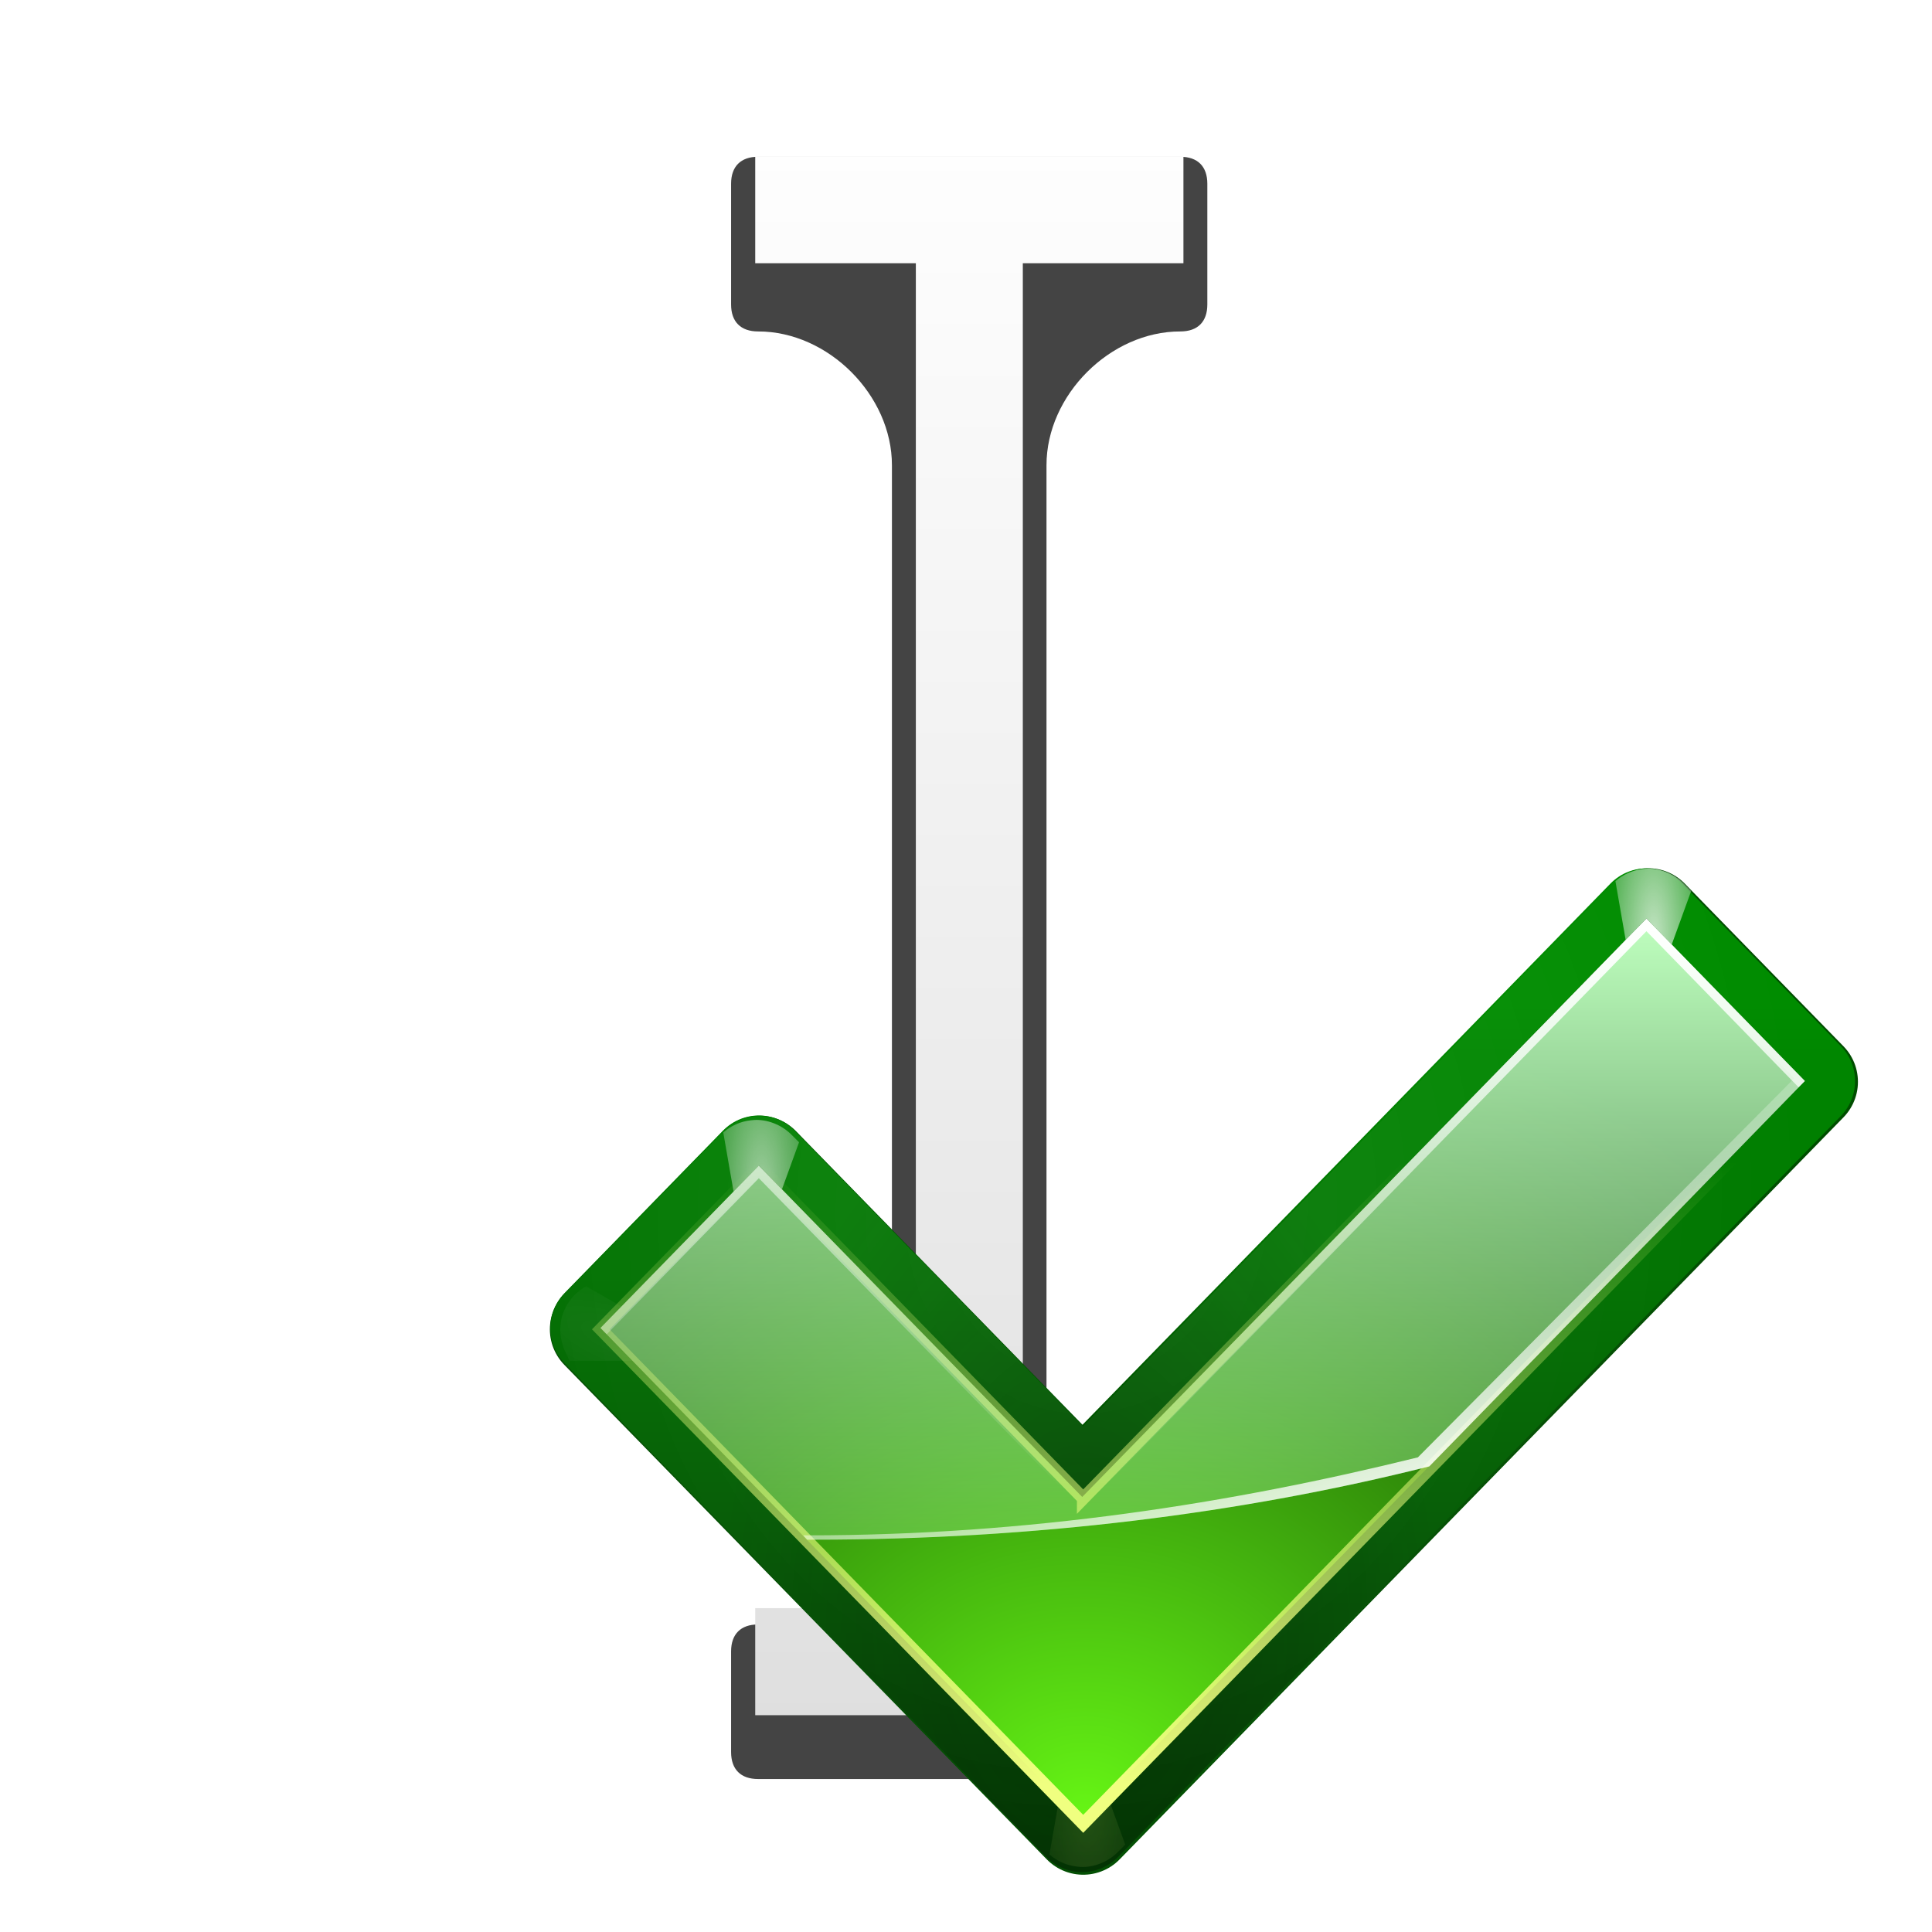 <svg height="256" viewBox="0 0 256 256" width="256" xmlns="http://www.w3.org/2000/svg" xmlns:xlink="http://www.w3.org/1999/xlink">
  <defs>
    <filter id="filter3889" height="1.134" width="1.457" x="-.229" y="-.067">
      <feGaussianBlur stdDeviation="2.256"/>
    </filter>
    <linearGradient id="linearGradient3870" gradientUnits="userSpaceOnUse" x1="5.107" x2="5.107" y1="86.748" y2="44.296">
      <stop offset="0" stop-color="#c0c0c0"/>
      <stop offset="1" stop-color="#fff"/>
    </linearGradient>
    <linearGradient id="linearGradient3453" gradientUnits="userSpaceOnUse" x1="51.731" x2="51.731" xlink:href="#linearGradient3436" y1="48.285" y2="60.397"/>
    <linearGradient id="linearGradient3436">
      <stop offset="0" stop-color="#fff"/>
      <stop offset="1" stop-color="#fff" stop-opacity="0"/>
    </linearGradient>
    <linearGradient id="linearGradient3442" gradientUnits="userSpaceOnUse" x1="52.845" x2="50.094" xlink:href="#linearGradient3436" y1="60.661" y2="53.105"/>
    <linearGradient id="linearGradient3421" gradientUnits="userSpaceOnUse" x1="71.604" x2="71.604" xlink:href="#linearGradient3415" y1="96.884" y2="47.379"/>
    <linearGradient id="linearGradient3415">
      <stop offset="0" stop-color="#f0ff80"/>
      <stop offset="1" stop-color="#f0ff80" stop-opacity="0"/>
    </linearGradient>
    <filter id="filter3423" height="1.048" width="1.036" x="-.018" y="-.024">
      <feGaussianBlur stdDeviation=".425"/>
    </filter>
    <linearGradient id="linearGradient2977" gradientUnits="userSpaceOnUse" x1="51.731" x2="51.731" y1="48.285" y2="65.73">
      <stop offset="0" stop-color="#bfffbf"/>
      <stop offset="1" stop-color="#bfffbf" stop-opacity="0"/>
    </linearGradient>
    <radialGradient id="radialGradient2954" cx="54.538" cy="77.542" fy="99.884" gradientTransform="matrix(.347 0 -0 .26 25.212 41.208)" gradientUnits="userSpaceOnUse" r="48">
      <stop offset="0" stop-color="#66f515"/>
      <stop offset="1" stop-color="#002e00"/>
    </radialGradient>
    <radialGradient id="radialGradient2987" cx="52.792" cy="95.459" fx="53.16" fy="87.081" gradientTransform="matrix(.149 0 -0 .243 36.147 40.898)" gradientUnits="userSpaceOnUse" r="52">
      <stop offset="0" stop-color="#001400"/>
      <stop offset="1" stop-color="#001400" stop-opacity="0"/>
    </radialGradient>
    <radialGradient id="radialGradient3004" cx="99.766" cy="29.375" gradientTransform="matrix(1.965 0 -0 5.975 -96.241 -146.148)" gradientUnits="userSpaceOnUse" r="3.016" xlink:href="#linearGradient3436"/>
    <filter id="filter3537" height="1.206" width="1.365" x="-.182" y="-.103">
      <feGaussianBlur stdDeviation=".458"/>
    </filter>
    <filter id="filter3541" height="1.206" width="1.365" x="-.182" y="-.103">
      <feGaussianBlur stdDeviation=".458"/>
    </filter>
    <radialGradient id="radialGradient3288" cx="99.766" cy="29.375" gradientTransform="matrix(1.965 0 -0 5.975 -167.241 -126.148)" gradientUnits="userSpaceOnUse" r="3.016" xlink:href="#linearGradient3436"/>
    <radialGradient id="radialGradient3457" cx="99.766" cy="29.375" gradientTransform="matrix(1.965 0 -0 5.975 -167.241 -126.148)" gradientUnits="userSpaceOnUse" r="3.016" xlink:href="#linearGradient3415"/>
    <radialGradient id="radialGradient3511" cx="53.633" cy="51.92" gradientTransform="matrix(1.096 .088 -.1 1.25 1.06 -18.687)" gradientUnits="userSpaceOnUse" r="52" xlink:href="#linearGradient3436"/>
    <filter id="filter3521" height="1.111" width="1.083" x="-.042" y="-.056">
      <feBlend in2="BackgroundImage" mode="lighten"/>
    </filter>
    <linearGradient id="linearGradient2962" gradientUnits="userSpaceOnUse" x1="53.257" x2="53.257" y1="69.408" y2="50.081">
      <stop offset="0" stop-color="#003100"/>
      <stop offset="1" stop-color="#008c00"/>
    </linearGradient>
    <filter id="filter3505" height="1.143" width="1.107" x="-.054" y="-.072">
      <feGaussianBlur stdDeviation=".461"/>
    </filter>
  </defs>
  <g transform="matrix(10.053 0 0 10.053 92.522 -432.887)">
    <path d="m90.664 23.992c-.864 0-1.344.48-1.344 1.344v6c0 .864.48 1.344 1.344 1.344 3.486-.004 6.66 3.17 6.656 6.656v51c.004 3.486-3.17 6.66-6.656 6.656-.864 0-1.344.48-1.344 1.344v5c0 .864.48 1.344 1.344 1.344h21c.864 0 1.344-.48 1.344-1.344v-5c0-.864-.48-1.344-1.344-1.344-3.486.004-6.66-3.17-6.656-6.656v-51c-.004-3.486 3.17-6.66 6.656-6.656.864 0 1.344-.48 1.344-1.344v-6c0-.864-.48-1.344-1.344-1.344z" fill-opacity=".734" fill-rule="evenodd" filter="url(#filter3889)" transform="matrix(.265 0 0 .265 -23.237 38.769)"/>
    <path d="m.751 45.12v1.41h2.117v17.727h-2.117v1.411h5.644v-1.411h-2.117v-17.727h2.117v-1.41z" fill="url(#linearGradient3870)"/>
  </g>
  <g transform="matrix(6.283 0 0 6.283 -133.547 -181.644)">
    <path d="m54.394 74.154c-8.148-8.35-25.763-26.404-25.763-26.404l-12.631 12.948 38.394 39.355 57.606-59.053-12.633-12.947s-35.262 36.147-44.973 46.101z" style="fill:none;stroke:#004d00;stroke-width:8.1;stroke-linecap:round;stroke-linejoin:round;filter:url(#filter3505)" transform="matrix(.265 0 0 .265 29.685 40.86)"/>
    <path d="m44.077 60.48c-2.156-2.209-6.816-6.986-6.816-6.986l-3.342 3.426 10.158 10.413 15.242-15.624-3.342-3.426s-9.33 9.564-11.899 12.198z" fill="none" stroke="url(#linearGradient2962)" stroke-linecap="round" stroke-linejoin="round" stroke-width="2.117"/>
    <path d="m54.394 74.154c-8.148-8.35-25.763-26.404-25.763-26.404l-12.631 12.948 38.394 39.355 57.606-59.053-12.633-12.947s-35.262 36.147-44.973 46.101z" style="opacity:.286;fill:none;stroke-width:8;stroke-linecap:round;stroke-linejoin:round;stroke:url(#radialGradient3511);filter:url(#filter3521)" transform="matrix(.265 0 0 .265 29.685 40.86)"/>
    <path d="m28.406 44.031c-.15-.002-.287.017-.438.031-.827.082-1.595.427-2.219.969l1.688 9.688c.111-.114.85-.848.938-.938l.375.375 3.031-8.344-.562-.562c-.741-.76-1.763-1.202-2.812-1.219z" fill="url(#radialGradient3457)" filter="url(#filter3537)" opacity=".41" transform="matrix(.265 0 0 -.265 36.564 79.953)"/>
    <path d="m99.406 24.031c-.15-.002-.287.017-.438.031-.827.082-1.595.427-2.219.969l1.688 9.688c.111-.114.85-.848.938-.938l.375.375 3.031-8.344-.562-.562c-.741-.76-1.763-1.202-2.812-1.219z" fill="url(#radialGradient3004)" filter="url(#filter3541)" opacity=".238" transform="matrix(-.09 .249 .249 .09 36.091 29.694)"/>
    <path d="m28.406 44.031c-.15-.002-.287.017-.438.031-.827.082-1.595.427-2.219.969l1.688 9.688c.111-.114.85-.848.938-.938l.375.375 3.031-8.344-.562-.562c-.741-.76-1.763-1.202-2.812-1.219z" fill="url(#radialGradient3288)" filter="url(#filter3537)" opacity=".776" transform="matrix(.265 0 0 .265 29.685 40.86)"/>
    <path d="m99.406 24.031c-.15-.002-.287.017-.438.031-.827.082-1.595.427-2.219.969l1.688 9.688c.111-.114.85-.848.938-.938l.375.375 3.031-8.344-.562-.562c-.741-.76-1.763-1.202-2.812-1.219z" fill="url(#radialGradient3004)" filter="url(#filter3541)" opacity=".371" transform="matrix(.09 .249 -.249 .09 57.343 24.402)"/>
    <path d="m99.406 24.031c-.15-.002-.287.017-.438.031-.827.082-1.595.427-2.219.969l1.688 9.688c.111-.114.85-.848.938-.938l.375.375 3.031-8.344-.562-.562c-.741-.76-1.763-1.202-2.812-1.219z" fill="url(#radialGradient3004)" filter="url(#filter3537)" opacity=".871" transform="matrix(.265 0 0 .265 29.685 40.86)"/>
    <path d="m44.077 60.48c-2.156-2.209-6.816-6.986-6.816-6.986l-3.342 3.426 10.158 10.413 15.242-15.624-3.342-3.426s-9.33 9.564-11.899 12.198z" style="opacity:.286;fill:none;stroke-width:2.117;stroke-linecap:round;stroke-linejoin:round;stroke:url(#radialGradient2987)"/>
    <path d="m44.077 60.48c-2.156-2.209-6.816-6.986-6.816-6.986l-3.342 3.426 10.158 10.413 15.242-15.624-3.342-3.426s-9.33 9.564-11.899 12.198z" fill="url(#radialGradient2954)" stroke-width=".265"/>
    <path d="m55.978 48.285c-0 0-9.328 9.562-11.898 12.196-2.156-2.209-6.821-6.987-6.821-6.987l-3.34 3.423 4.357 4.465c.05 0.0.099 0 .149 0 4.638 0 9.032-.554 12.973-1.546l7.921-8.128z" fill="url(#linearGradient2977)" stroke-width=".265"/>
    <path d="m54.394 74.154c-8.148-8.35-25.763-26.404-25.763-26.404l-12.631 12.948 38.394 39.355 57.606-59.053-12.633-12.947s-35.262 36.147-44.973 46.101z" fill="none" filter="url(#filter3423)" stroke="url(#linearGradient3421)" transform="matrix(.265 0 0 .265 29.685 40.86)"/>
    <path d="m55.978 48.285s-.106.114-.107.116l3.225 3.249-7.938 7.995c-3.949.976-8.217 1.645-12.865 1.645-.033 0-.066 0-.099 0l.083.091c.05 0.0.099 0 .149 0 4.638 0 9.032-.554 12.973-1.546l7.921-8.128z" fill="url(#linearGradient3442)" stroke-width=".265"/>
    <path d="m55.978 48.285s-9.328 9.562-11.898 12.196c-2.156-2.209-6.821-6.987-6.821-6.987l-3.34 3.423.132.132 3.208-3.291s4.665 4.777 6.821 6.987c2.569-2.634 11.898-12.196 11.898-12.196l3.208 3.291.132-.132z" fill="url(#linearGradient3453)" stroke-width=".265"/>
  </g>
</svg>
